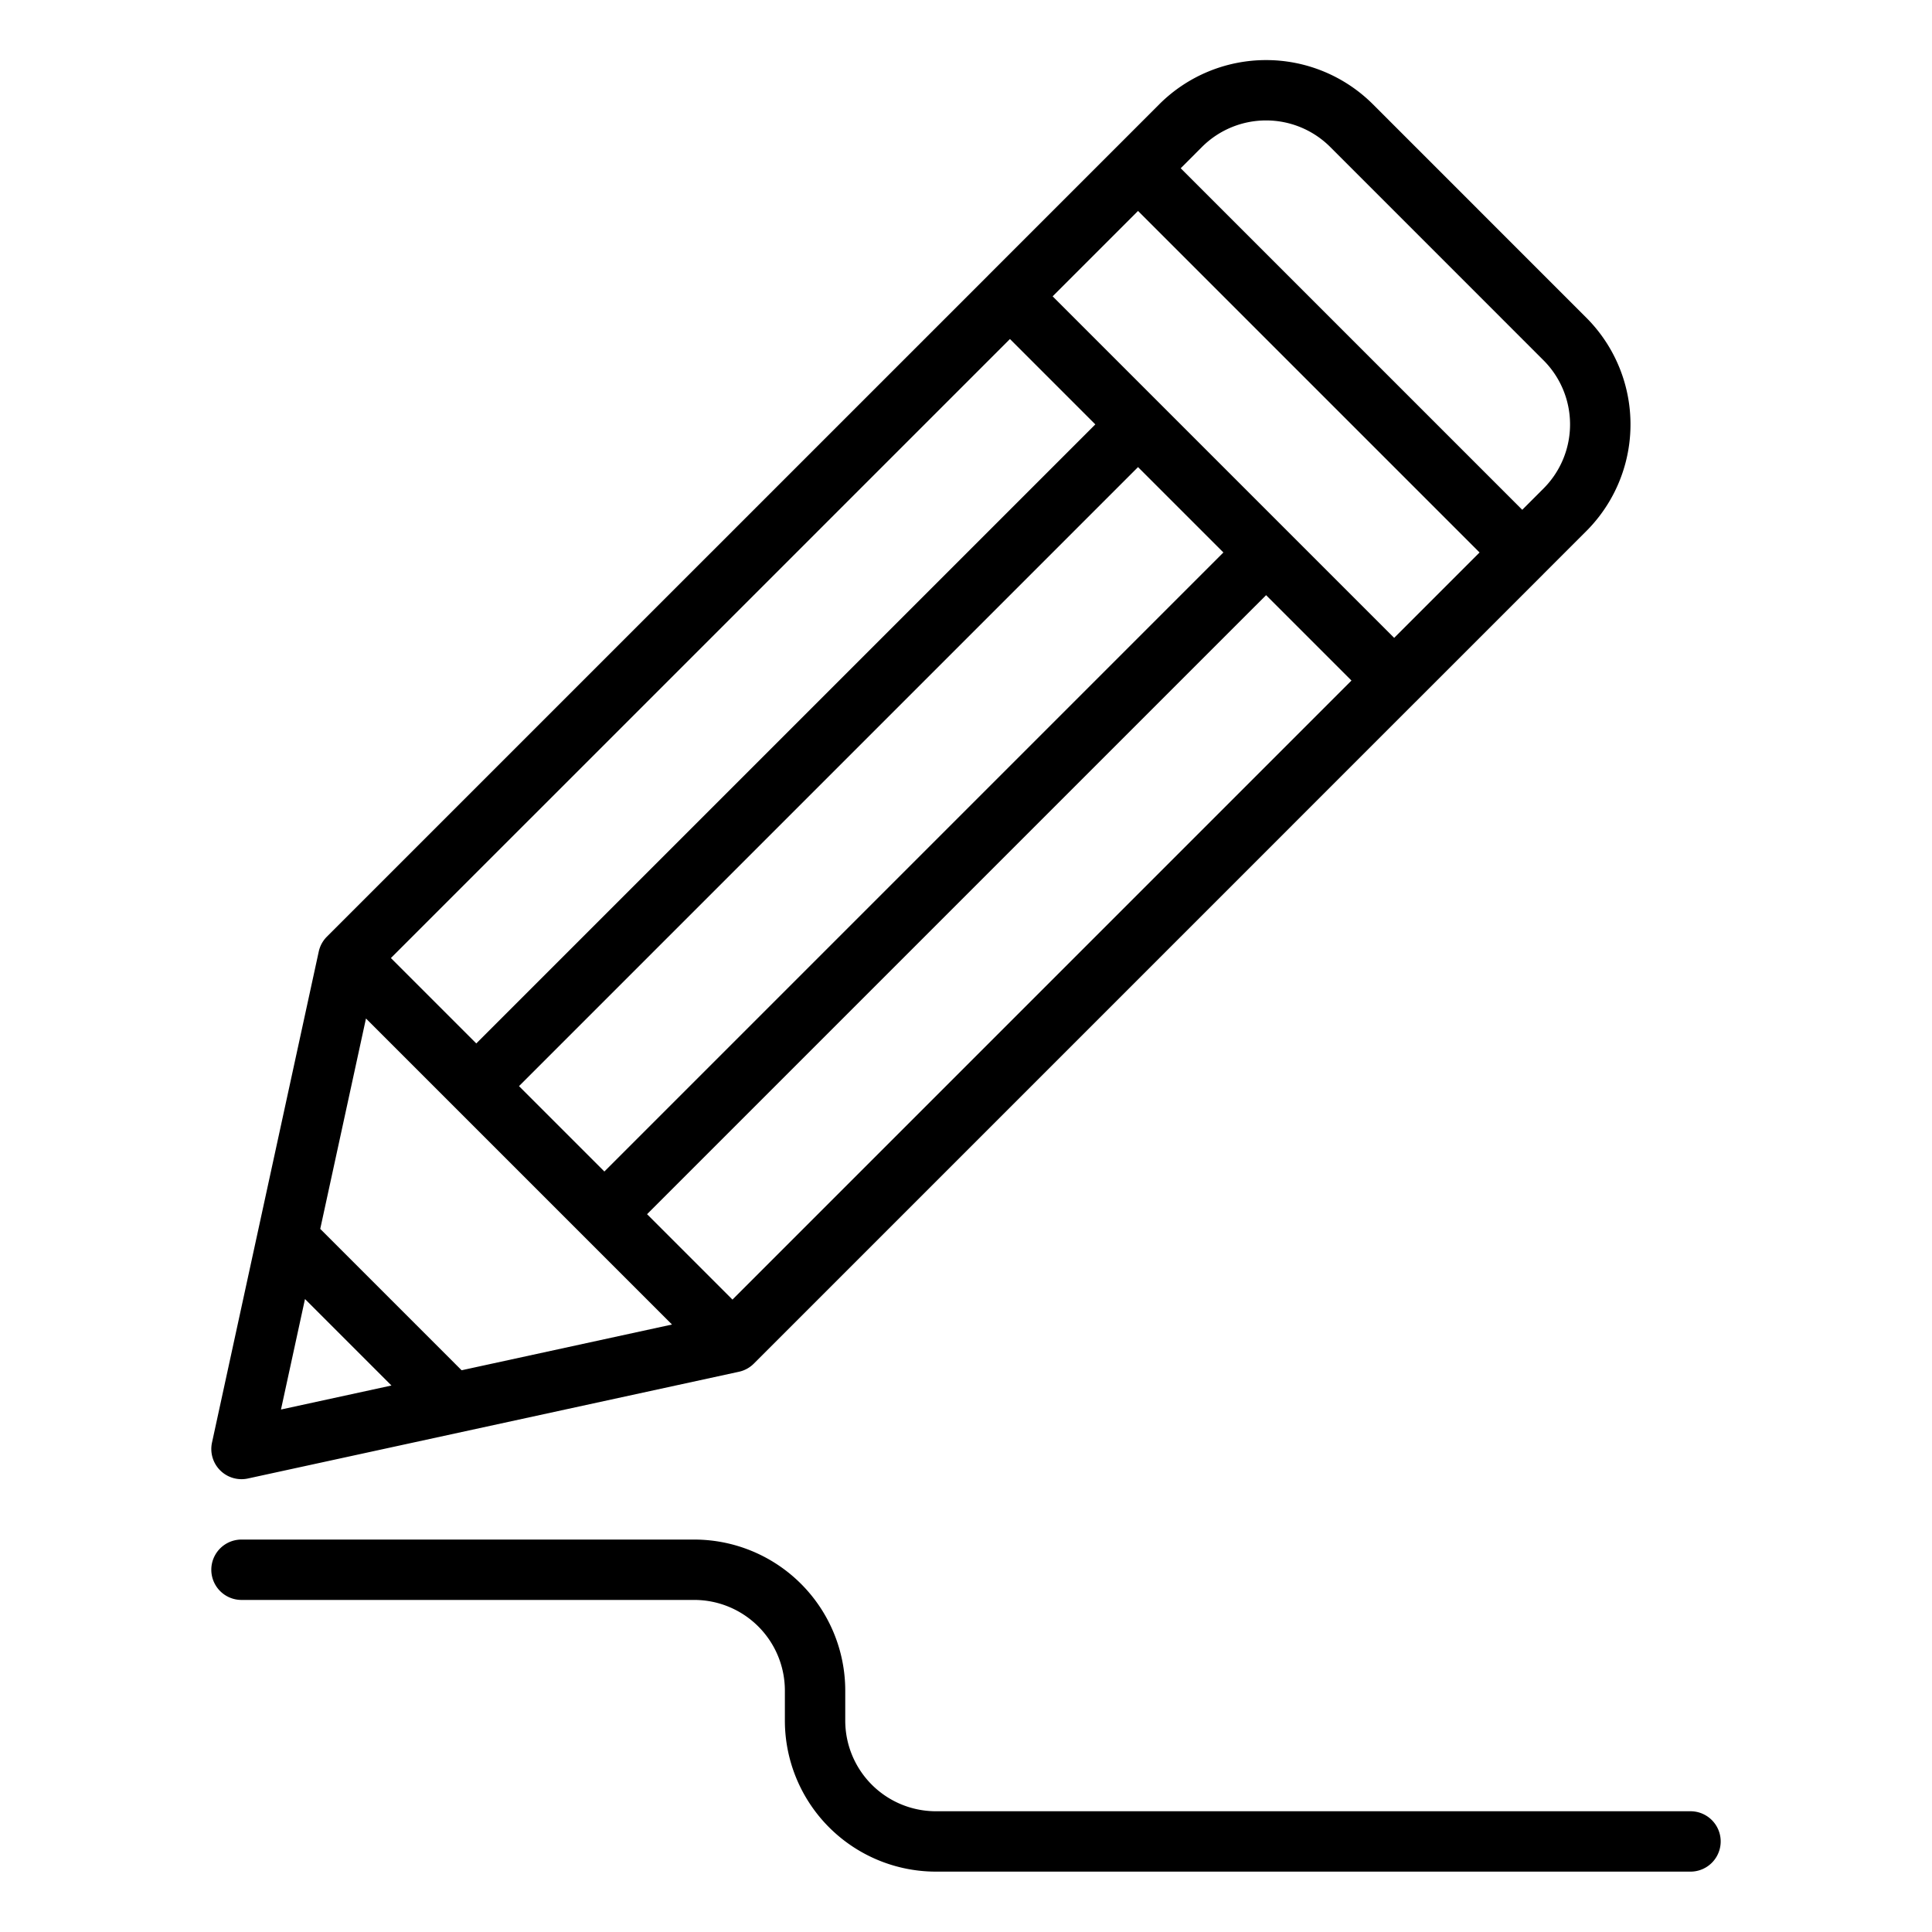 <svg id="Outline" viewBox="0 0 512 512" xmlns="http://www.w3.org/2000/svg"><path d="m64 424h120a24.027 24.027 0 0 1 24 24v8a40.045 40.045 0 0 0 40 40h200a8 8 0 0 0 0-16h-200a24.027 24.027 0 0 1 -24-24v-8a40.045 40.045 0 0 0 -40-40h-120a8 8 0 0 0 0 16z"/><path d="m375.1 186.037c.009-.009.02-.017.03-.027l33.941-33.941c.01-.01.019-.021.028-.031l11.281-11.281a40 40 0 0 0 0-56.573l-56.566-56.573a40.069 40.069 0 0 0 -56.573 0l-11.28 11.29c-.01.01-.021.017-.03.027l-33.942 33.945c-.015.015-.027.032-.042.047l-175.323 175.313a7.99 7.99 0 0 0 -2.156 3.961l-.006.028c-.011.051-.023.1-.033.151l-28.246 129.927a8 8 0 0 0 9.516 9.516l129.921-28.242.178-.039h.009a8 8 0 0 0 3.961-2.156zm-278.112 83.875 81.1 81.1-55.759 12.121-37.462-37.462zm227.227-123.5-164.05 164.049-22.626-22.626 164.049-164.049zm11.314 11.314 22.626 22.626-164.045 164.054-22.631-22.631zm16.971-118.8 56.562 56.574a24.029 24.029 0 0 1 0 33.946l-5.652 5.654-90.51-90.512 5.654-5.659a24.048 24.048 0 0 1 33.946-.003zm-50.912 16.974 90.51 90.51-22.628 22.63-90.51-90.51zm-33.94 33.943 22.626 22.627-164.049 164.051-22.631-22.631zm-186.822 254.415 22.916 22.916-29.281 6.365z"/></svg>